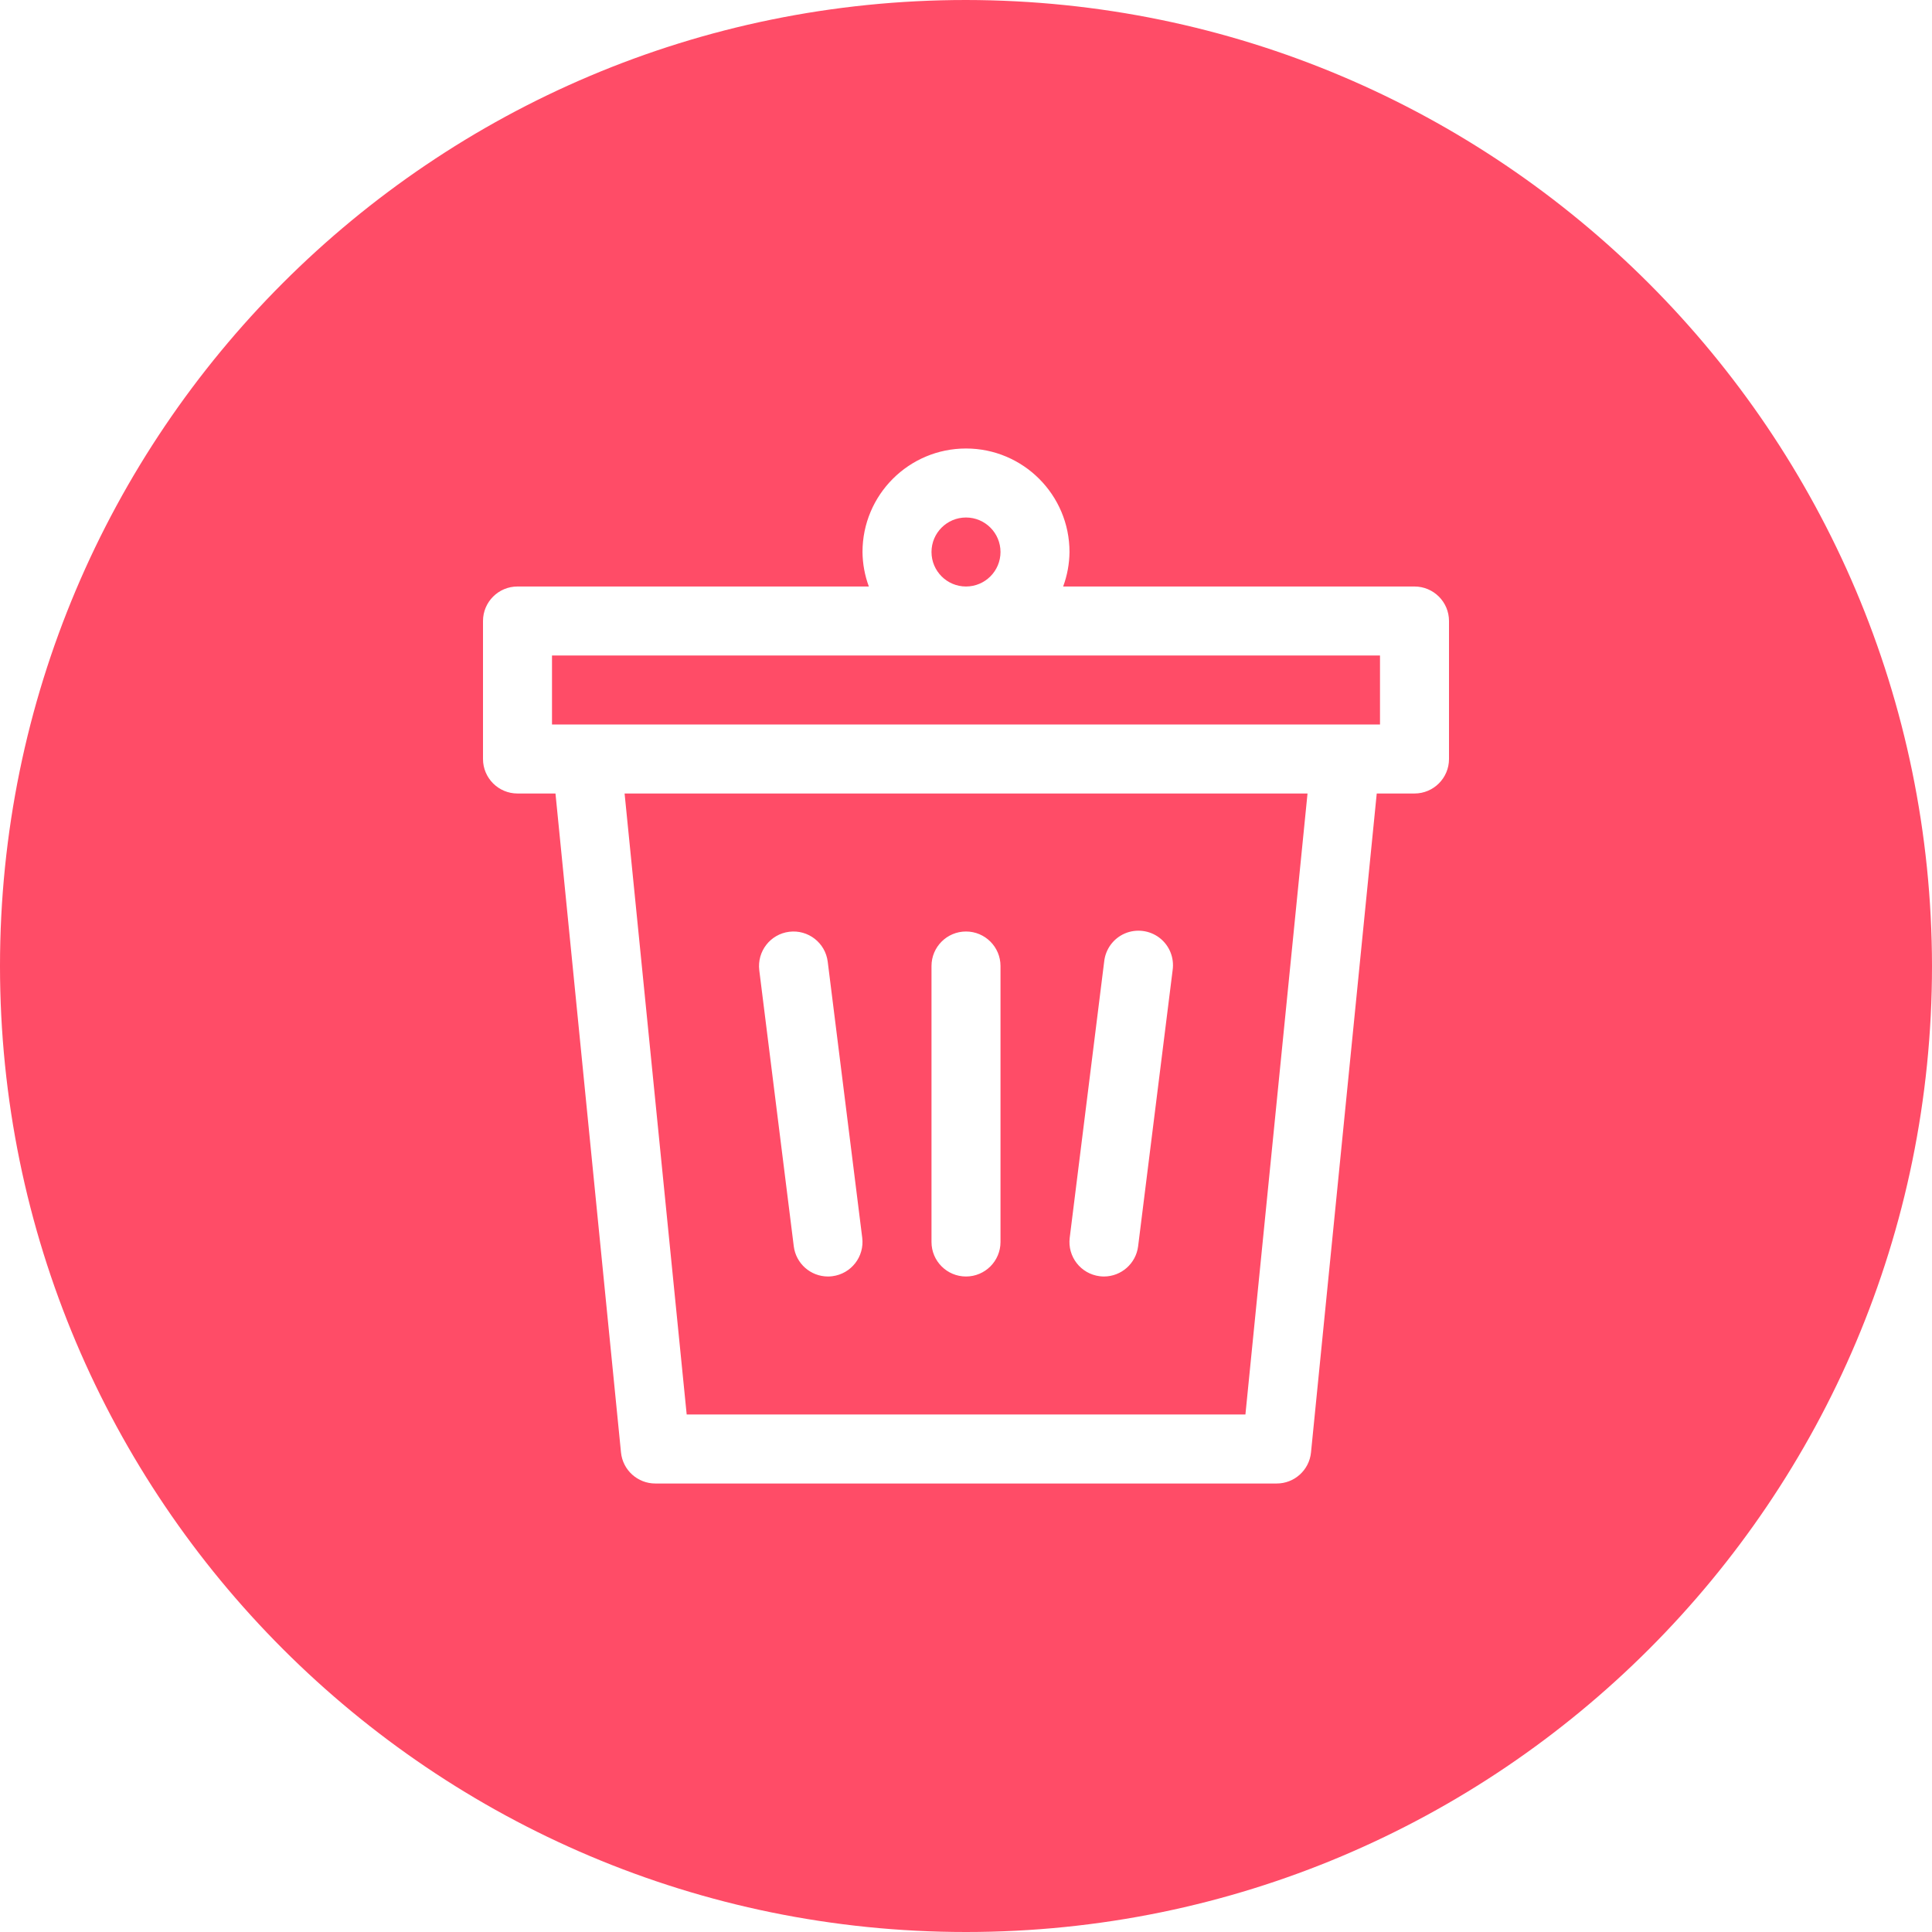 <svg width="35" height="35" viewBox="0 0 35 35" fill="none" xmlns="http://www.w3.org/2000/svg">
<path d="M10 13.125H25V11.875H10V13.125Z" fill="#FF4C67"/>
<path d="M17.5 0C7.835 0 0 7.835 0 17.5C0 27.165 7.835 35 17.5 35C27.165 35 35 27.165 35 17.5C34.989 7.84 27.16 0.011 17.5 0ZM26.25 13.75C26.25 14.095 25.97 14.375 25.625 14.375H24.941L23.75 26.313C23.718 26.633 23.447 26.877 23.125 26.875H11.875C11.553 26.877 11.282 26.633 11.25 26.313L10.063 14.375H9.375C9.03 14.375 8.75 14.095 8.75 13.75V11.25C8.75 10.905 9.03 10.625 9.375 10.625H15.74C15.666 10.425 15.627 10.213 15.625 10C15.625 8.965 16.465 8.125 17.5 8.125C18.535 8.125 19.375 8.965 19.375 10C19.373 10.213 19.334 10.425 19.26 10.625H25.625C25.97 10.625 26.25 10.905 26.25 11.25V13.75Z" fill="#FF4C67"/>
<path d="M12.44 25.625H22.562L23.687 14.375H11.315L12.44 25.625ZM20.003 17.422C20.026 17.197 20.169 17.001 20.377 16.911C20.585 16.822 20.826 16.852 21.006 16.99C21.186 17.128 21.276 17.353 21.243 17.578L20.618 22.578C20.579 22.889 20.314 23.124 20 23.125C19.974 23.125 19.948 23.123 19.922 23.12C19.579 23.077 19.336 22.765 19.379 22.422L20.003 17.422ZM16.875 17.5C16.875 17.155 17.155 16.875 17.5 16.875C17.845 16.875 18.125 17.155 18.125 17.5V22.5C18.125 22.845 17.845 23.125 17.5 23.125C17.155 23.125 16.875 22.845 16.875 22.5V17.5ZM14.297 16.88C14.64 16.837 14.952 17.08 14.995 17.422L15.62 22.422C15.663 22.765 15.42 23.077 15.077 23.12C15.052 23.123 15.026 23.125 15 23.125C14.685 23.125 14.419 22.89 14.38 22.578L13.755 17.578C13.713 17.235 13.955 16.923 14.297 16.88Z" fill="#FF4C67"/>
<path d="M18.125 10C18.125 10.345 17.845 10.625 17.5 10.625C17.155 10.625 16.875 10.345 16.875 10C16.875 9.655 17.155 9.375 17.5 9.375C17.845 9.375 18.125 9.655 18.125 10Z" fill="#FF4C67"/>
</svg>
